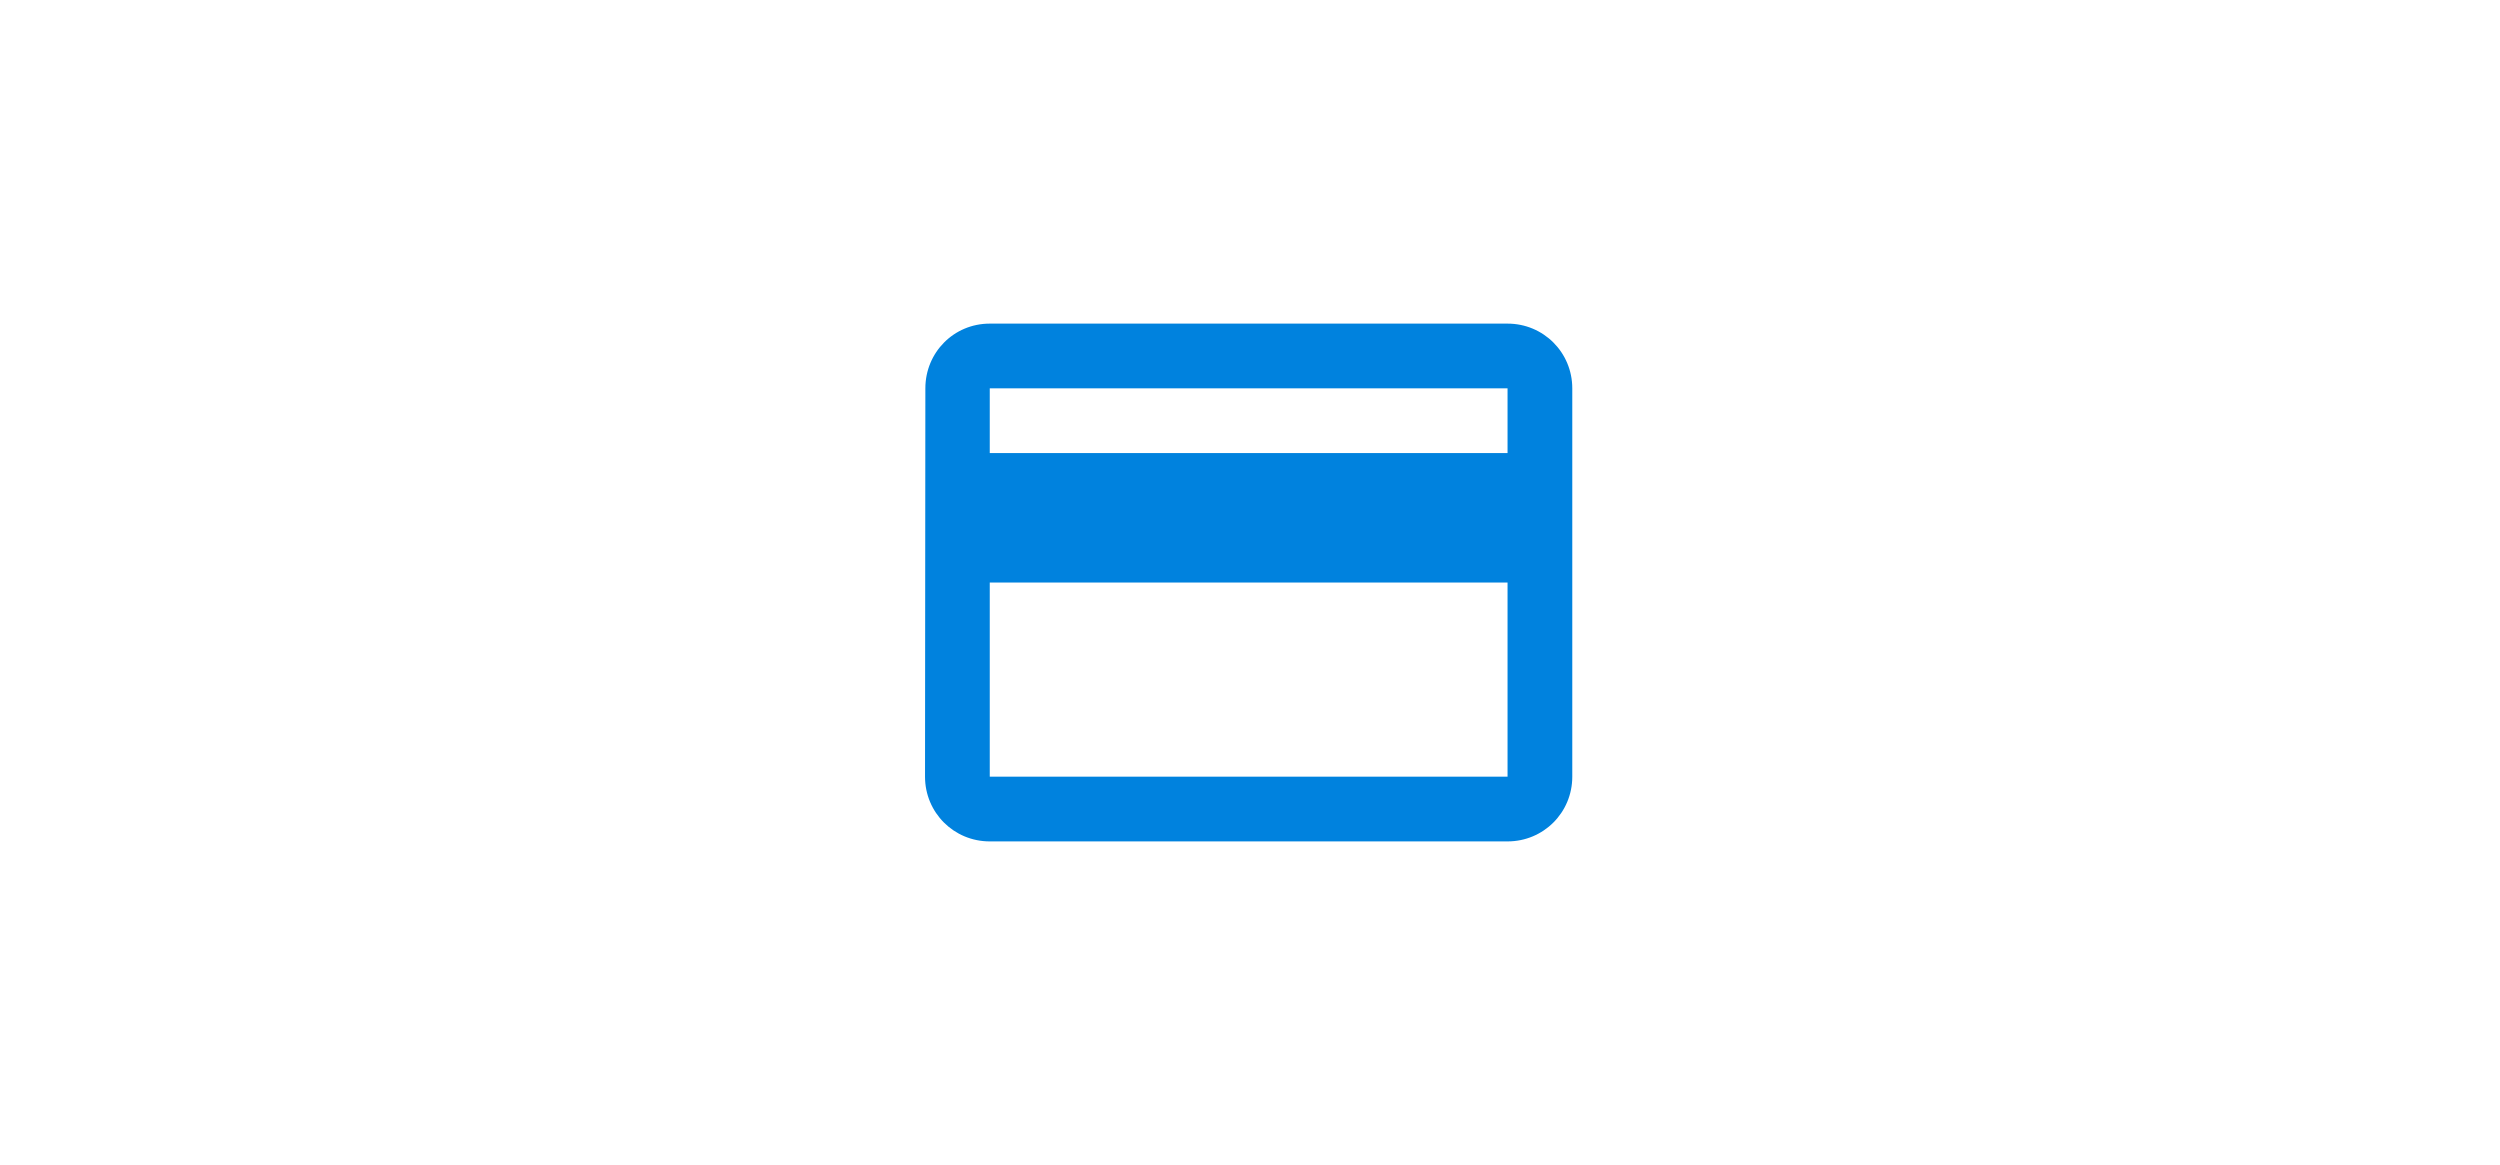 <svg width="103" height="48" viewBox="0 0 103 48" fill="none" xmlns="http://www.w3.org/2000/svg">
<path d="M62.111 13.333H40.778C39.298 13.333 38.125 14.52 38.125 16L38.111 32C38.111 33.48 39.298 34.666 40.778 34.666H62.111C63.591 34.666 64.778 33.48 64.778 32V16C64.778 14.52 63.591 13.333 62.111 13.333ZM62.111 32H40.778V24H62.111V32ZM62.111 18.666H40.778V16H62.111V18.666Z" fill="#0082DE"/>
</svg>
